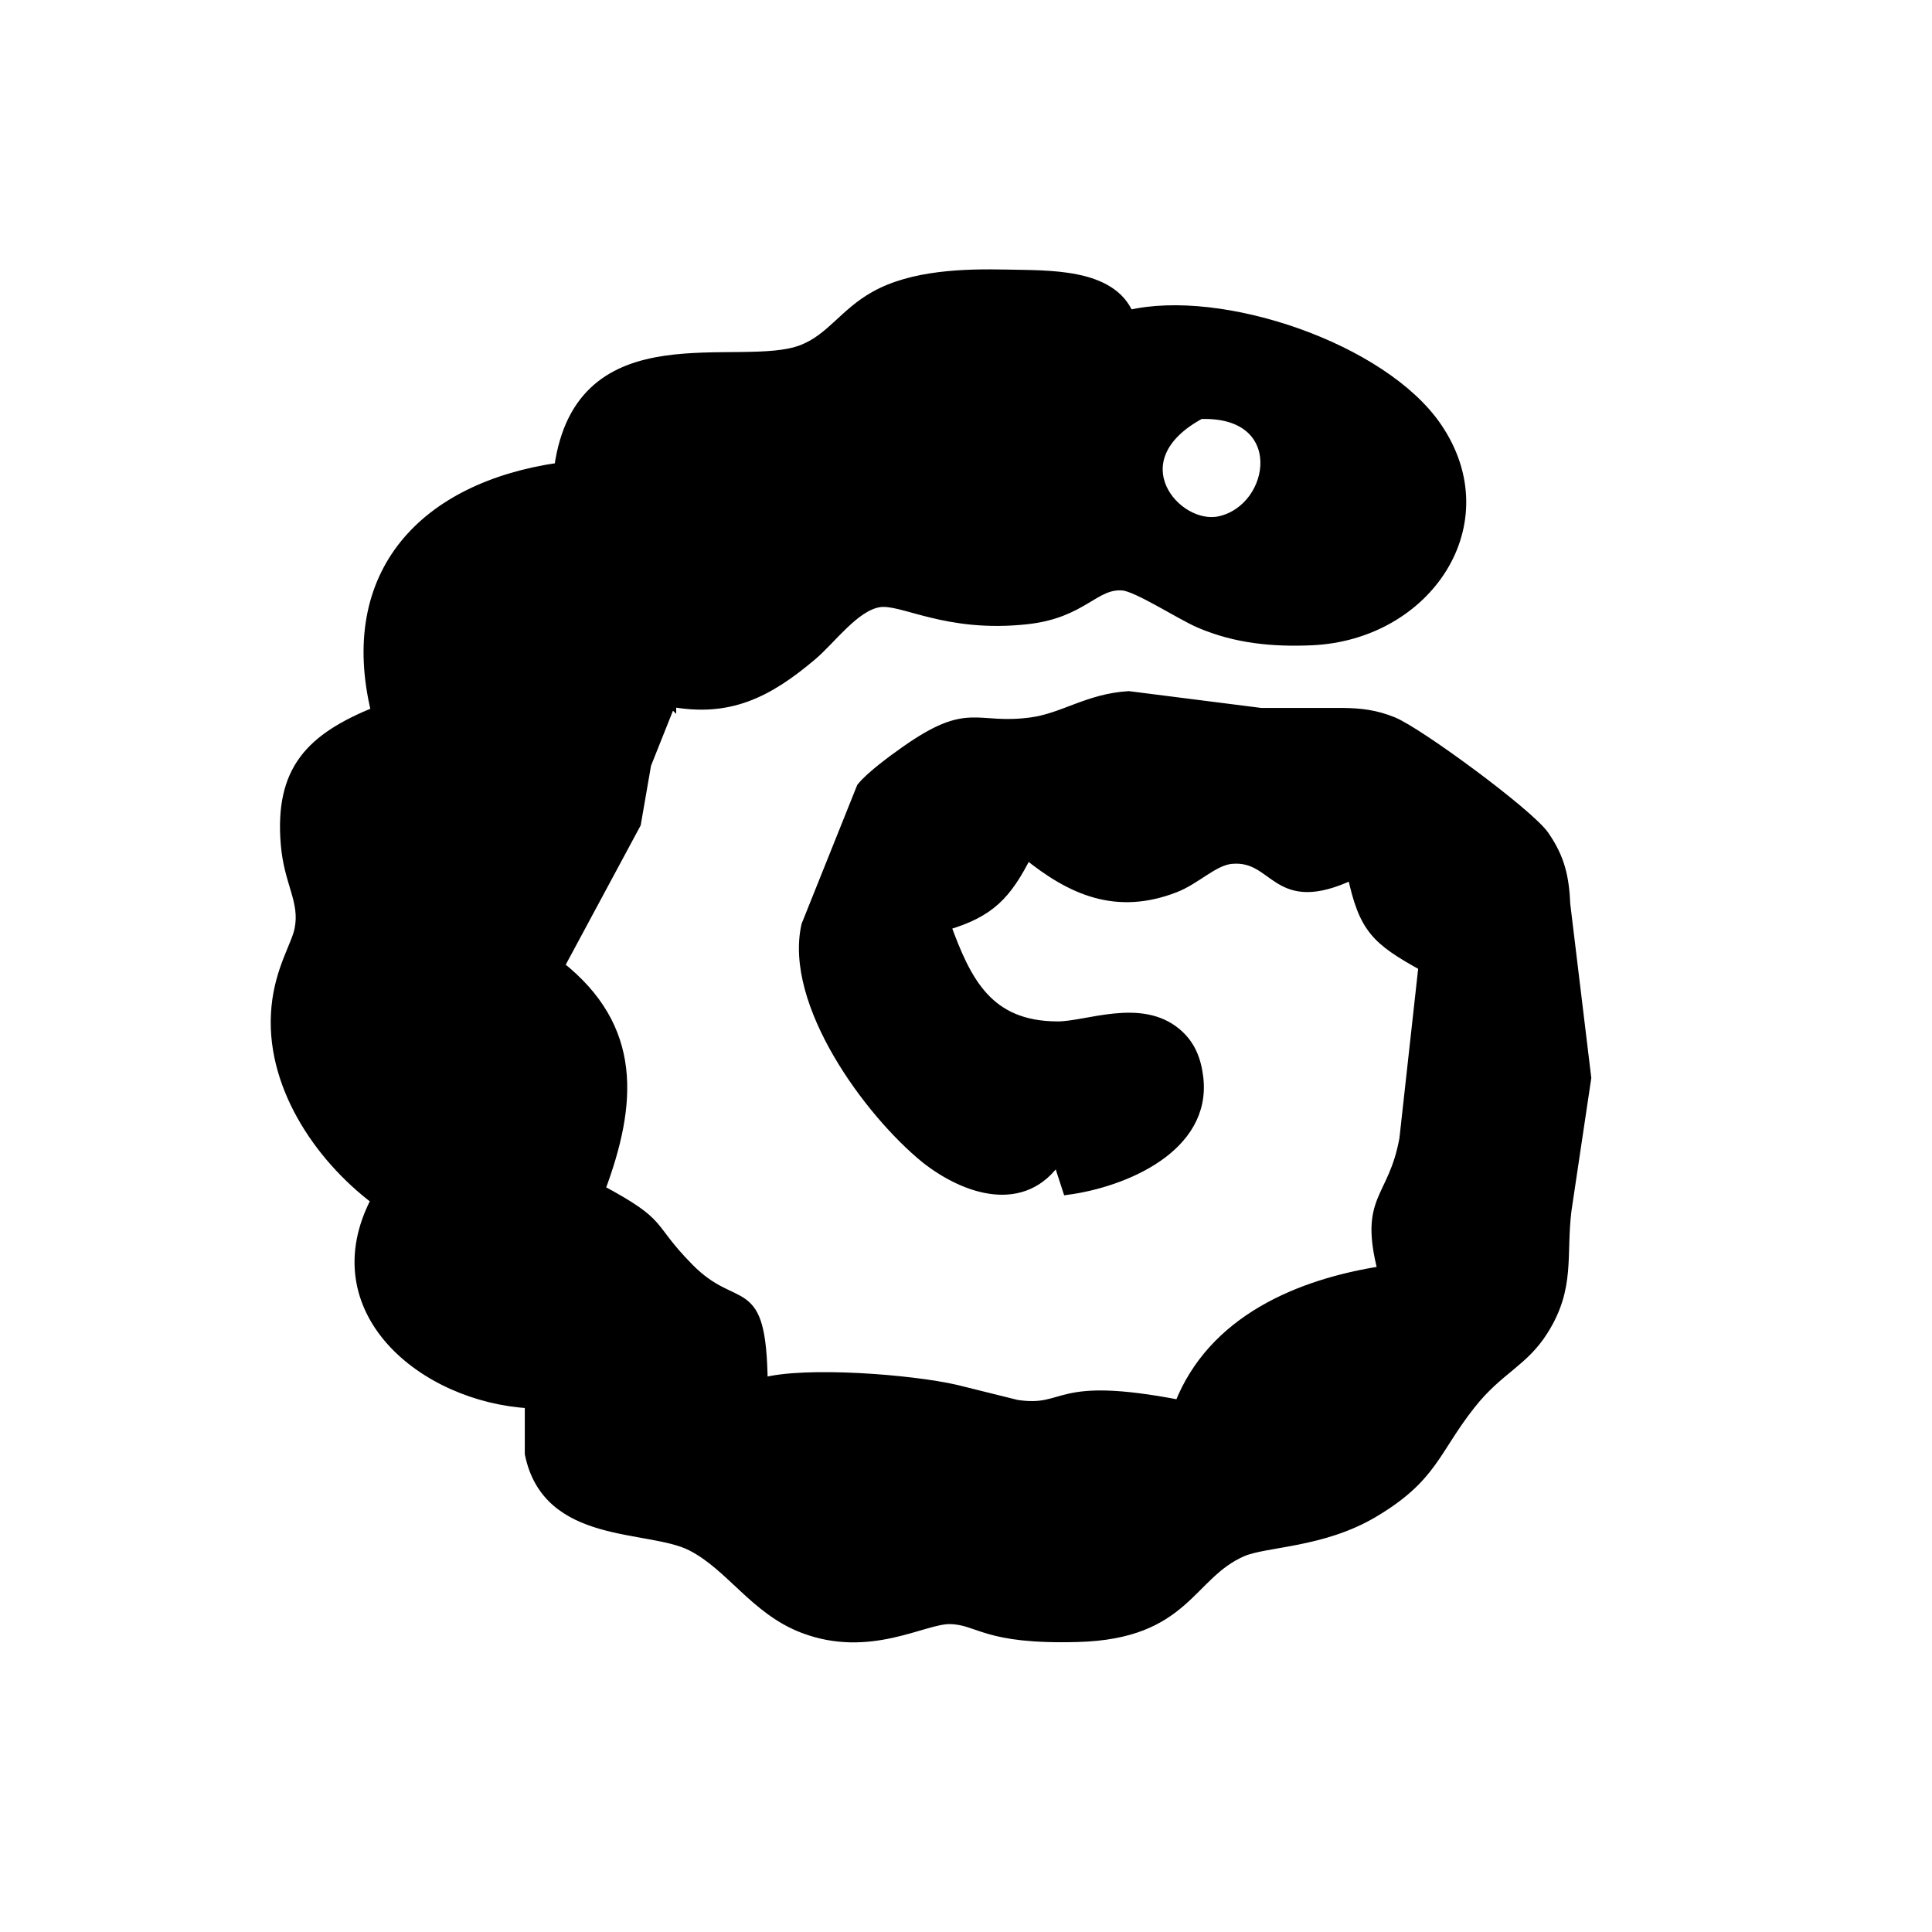 <?xml version="1.0" encoding="UTF-8" standalone="no"?>
<!DOCTYPE svg PUBLIC "-//W3C//DTD SVG 20010904//EN"
              "http://www.w3.org/TR/2001/REC-SVG-20010904/DTD/svg10.dtd">

<svg xmlns="http://www.w3.org/2000/svg"
     width="2.639in" height="2.639in"
     viewBox="0 0 190 190">
  <path id="Выделение"
        fill="black" stroke="black" stroke-width="1"
        d="M 78.91,34.40
           C 81.73,33.30 83.02,30.83 86.04,29.14
             89.74,27.06 94.85,26.92 99.00,27.01
             103.02,27.11 109.27,26.83 111.00,31.00
             120.08,28.84 135.99,34.23 141.30,42.02
             147.75,51.47 140.34,62.45 129.00,62.96
             125.19,63.13 121.53,62.78 118.00,61.27
             116.12,60.47 111.88,57.69 110.42,57.57
             107.62,57.34 106.49,60.29 101.00,60.89
             93.00,61.77 88.73,58.84 86.44,59.22
             84.02,59.62 81.73,62.87 79.83,64.47
             75.48,68.15 71.66,70.06 66.00,69.00
             66.00,69.00 63.54,75.17 63.54,75.17
             63.54,75.17 62.53,81.00 62.53,81.00
             62.53,81.00 55.00,95.00 55.00,95.00
             62.68,101.07 62.19,108.49 59.00,117.00
             65.52,120.51 63.53,120.43 67.71,124.69
             72.43,129.51 74.86,125.45 75.00,136.00
             79.19,134.85 89.62,135.67 94.00,136.68
             94.00,136.68 100.00,138.17 100.00,138.17
             105.12,138.92 103.44,135.75 116.00,138.17
             119.27,129.84 127.77,126.27 136.00,125.00
             134.11,117.69 137.01,118.12 138.12,112.00
             138.12,112.00 140.00,95.00 140.00,95.00
             135.31,92.41 134.13,91.29 133.00,86.00
             125.30,89.63 125.62,84.03 121.08,84.46
             119.33,84.63 117.59,86.49 115.54,87.28
             109.81,89.50 105.39,87.56 101.00,84.00
             98.97,88.01 97.35,89.72 93.00,91.00
             95.01,96.51 97.13,100.93 104.00,100.95
             106.90,100.96 112.17,98.64 115.69,101.60
             117.07,102.76 117.63,104.25 117.84,106.00
             118.63,112.85 110.57,116.24 105.00,117.00
             105.00,117.00 104.00,113.93 104.00,113.93
             100.72,118.89 95.01,117.04 91.05,113.93
             85.44,109.37 77.59,98.64 79.31,91.00
             79.31,91.00 84.74,77.45 84.74,77.45
             85.59,76.37 87.85,74.71 89.02,73.89
             95.40,69.39 95.86,71.80 101.42,71.05
             104.60,70.62 107.02,68.71 111.00,68.47
             111.00,68.47 124.00,70.12 124.00,70.12
             124.00,70.12 132.00,70.12 132.00,70.12
             133.82,70.14 135.27,70.31 136.99,71.01
             139.49,72.03 150.34,80.00 151.85,82.18
             153.41,84.43 153.81,86.29 153.93,88.96
             153.93,88.96 155.99,106.00 155.99,106.00
             155.99,106.00 154.05,119.00 154.05,119.00
             153.49,123.48 154.45,126.56 151.77,130.82
             149.80,133.96 147.37,134.63 144.63,138.09
             141.04,142.63 140.92,145.29 135.00,148.78
             129.99,151.73 124.47,151.59 122.17,152.58
             116.93,154.85 116.63,160.69 106.00,160.98
             96.79,161.24 96.33,159.27 93.42,159.22
             90.83,159.17 85.53,162.60 79.00,160.11
             74.24,158.29 71.90,154.01 68.00,152.02
             63.81,149.88 53.84,151.48 52.11,142.96
             52.11,142.96 52.11,138.00 52.11,138.00
             41.68,137.42 31.26,128.89 37.00,118.00
             31.30,113.71 26.45,106.47 27.20,99.00
             27.56,95.32 29.14,92.99 29.46,91.42
             30.03,88.59 28.42,86.86 28.11,83.00
             27.51,75.70 30.58,72.61 37.00,70.00
             33.68,56.35 41.74,47.91 55.00,46.00
             57.10,31.01 72.76,36.80 78.91,34.40 Z
           M 119.98,51.26
           C 125.56,49.99 126.97,40.38 118.04,40.71
             109.68,45.22 115.68,52.23 119.98,51.26 Z
           M 65.00,68.00
           C 65.00,68.00 66.00,69.00 66.00,69.00
             66.00,69.00 66.00,68.00 66.00,68.00
             66.00,68.00 65.00,68.00 65.00,68.00 Z" />
</svg>
